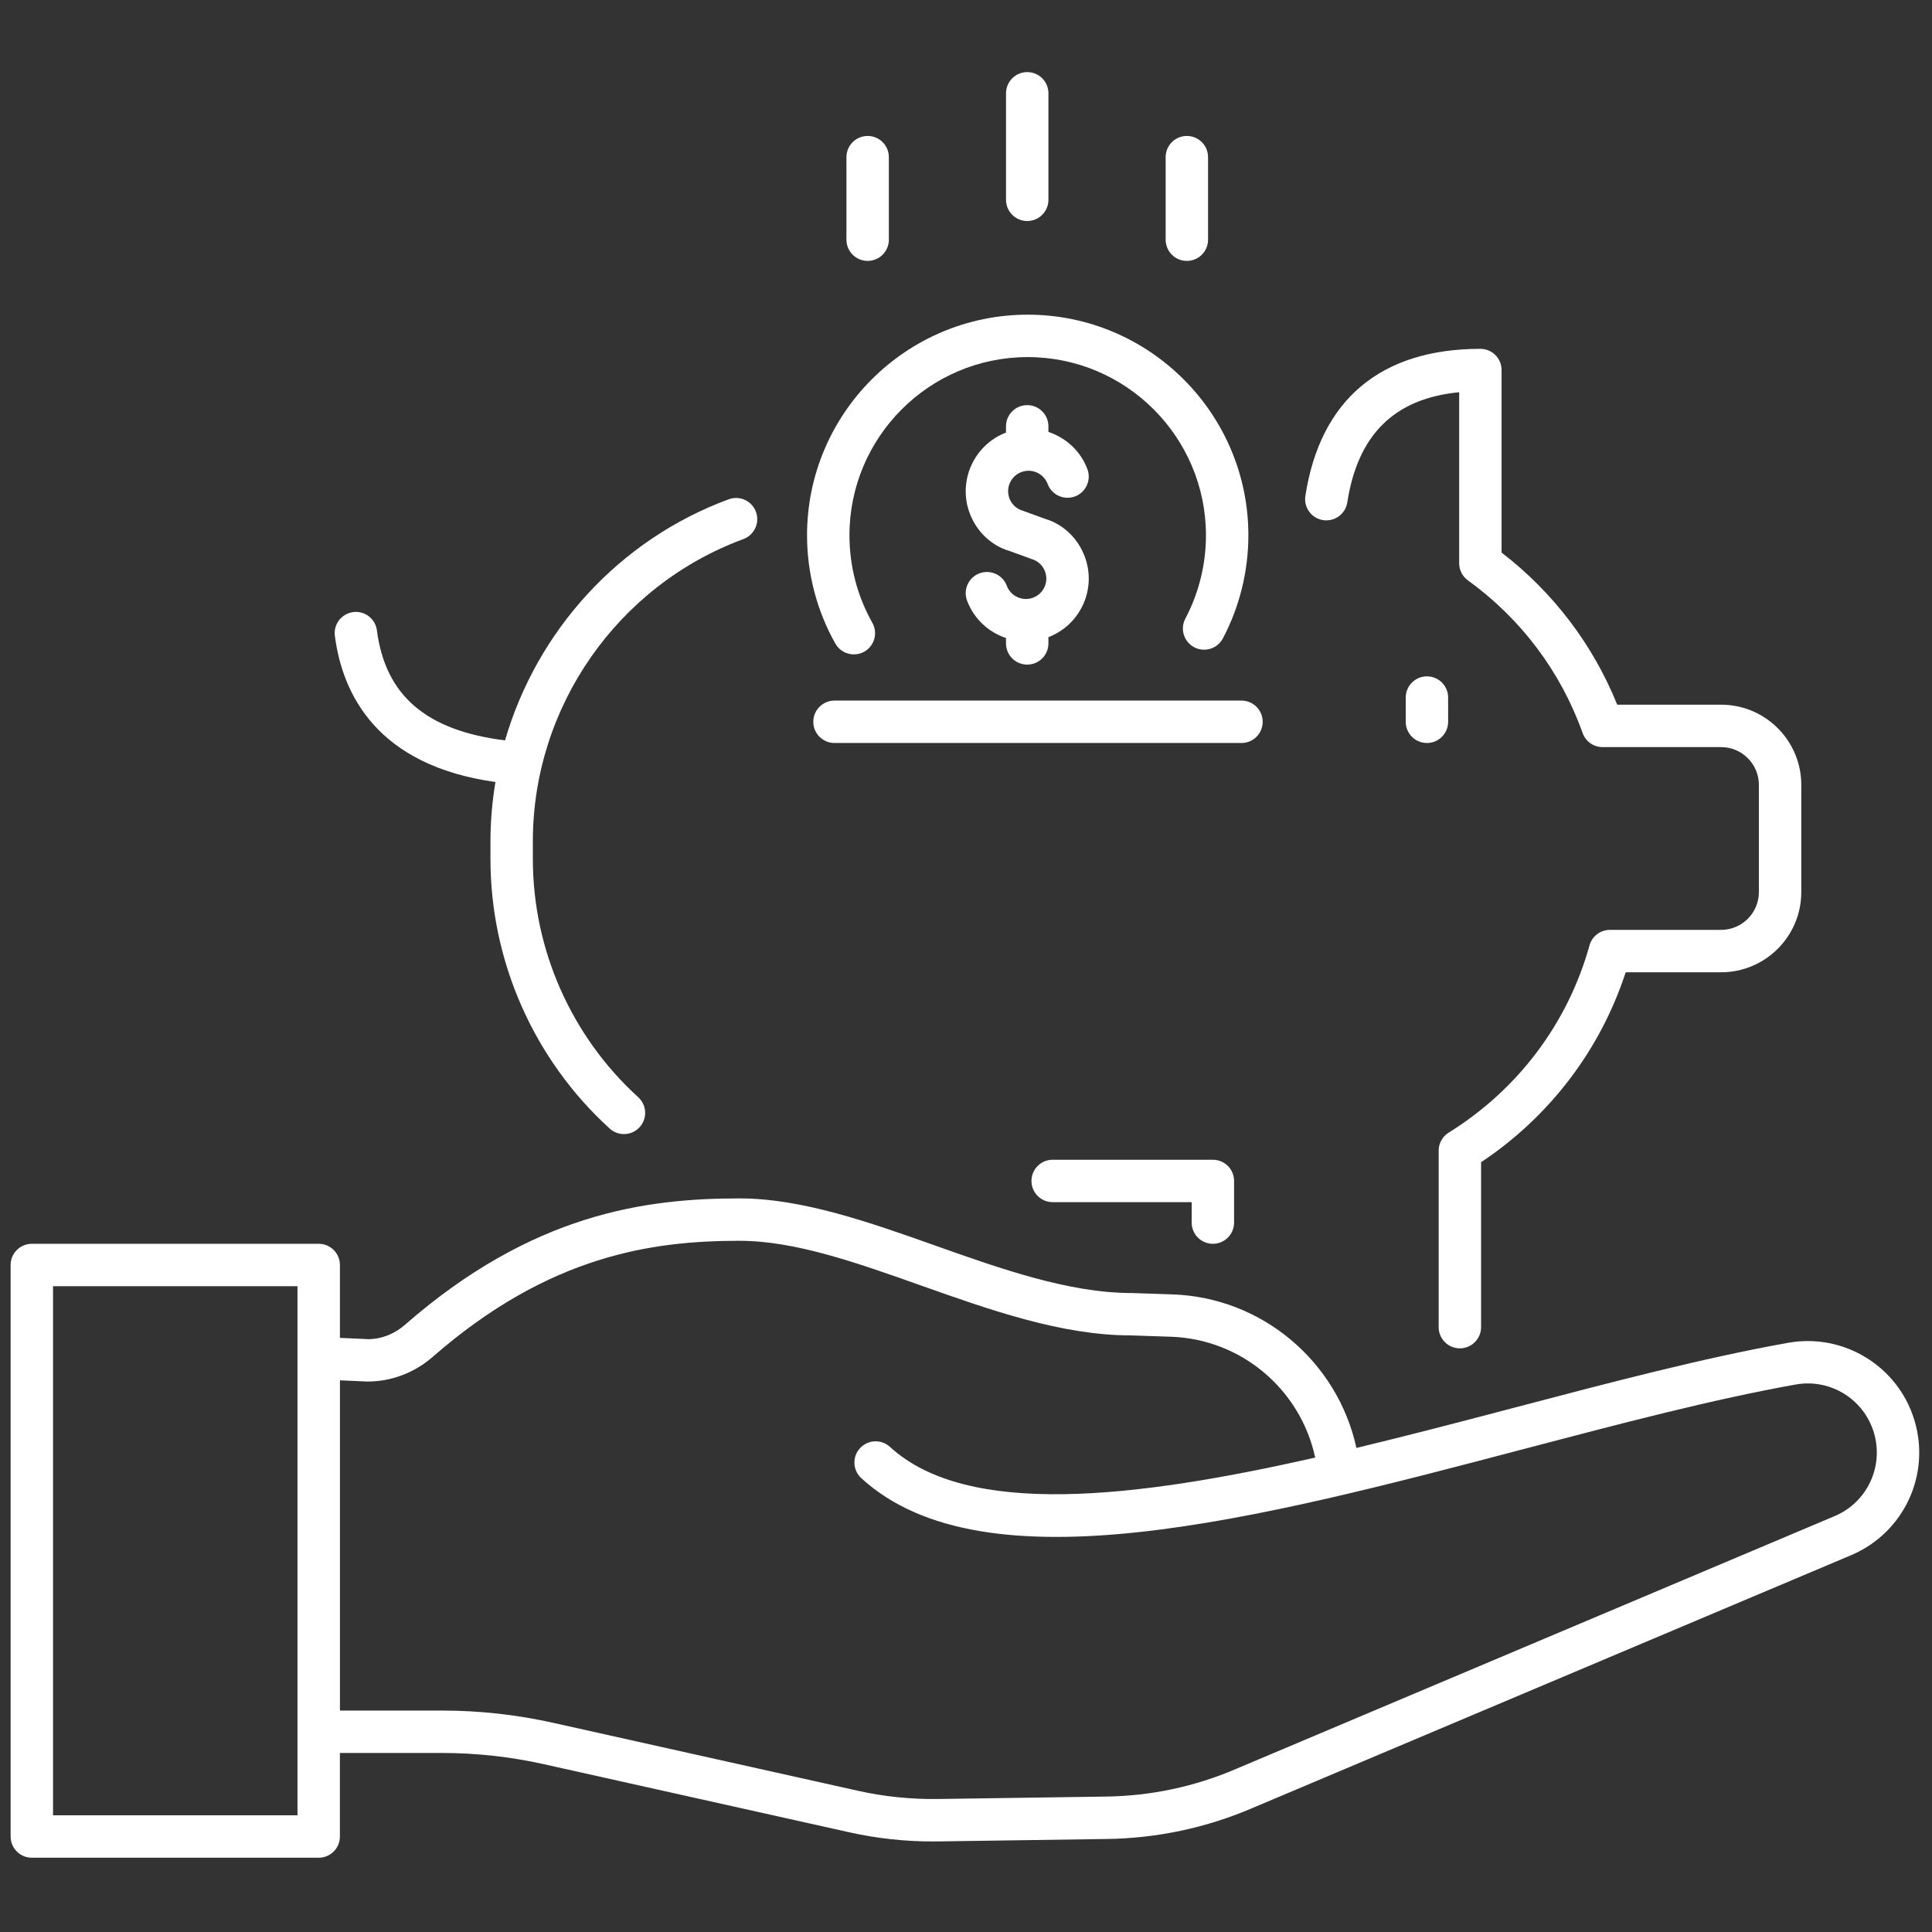 <svg xmlns="http://www.w3.org/2000/svg" xmlns:xlink="http://www.w3.org/1999/xlink" version="1.1" width="256" height="256" viewBox="0 0 256 256" xml:space="preserve">

<rect x="0" y="0" width="256" height="256" fill="#333333" stroke="none"/>

<defs>
</defs>
<g style="stroke: none; stroke-width: 0; stroke-dasharray: none; stroke-linecap: butt; stroke-linejoin: miter; stroke-miterlimit: 10; fill: none; fill-rule: nonzero; opacity: 1;" transform="translate(1.407 1.407) scale(2.81 2.81)" >
	<path d="M 89.768 66.454 c -0.775 -2.538 -3.332 -4.099 -5.937 -3.637 c -3.978 0.708 -8.365 1.862 -13.01 3.084 c -2.416 0.635 -4.898 1.284 -7.36 1.876 c -0.886 -4.06 -4.431 -7.098 -8.679 -7.241 l -1.914 -0.064 c -2.956 0 -6.166 -1.138 -9.269 -2.238 c -3.084 -1.093 -6.273 -2.224 -9.232 -2.224 c -4.427 0 -9.764 0.709 -15.785 5.971 c -0.493 0.431 -1.112 0.666 -1.709 0.666 c -0.005 0 -0.01 0 -0.015 0 l -1.33 -0.06 V 59.15 c 0 -0.553 -0.448 -1 -1 -1 H 1 c -0.552 0 -1 0.447 -1 1 V 86.1 c 0 0.553 0.448 1 1 1 h 13.527 c 0.552 0 1 -0.447 1 -1 v -3.94 h 4.814 c 1.61 0 3.225 0.178 4.798 0.528 l 14.401 3.211 c 1.29 0.288 2.61 0.434 3.931 0.434 c 0.088 0 0.176 -0.001 0.264 -0.002 l 7.97 -0.115 c 2.377 -0.035 4.688 -0.529 6.866 -1.465 l 28.247 -11.93 C 89.287 71.759 90.555 69.022 89.768 66.454 z M 13.528 85.1 H 2 V 60.15 h 11.527 V 85.1 z M 86.035 70.981 l -28.247 11.93 c -1.942 0.834 -3.999 1.273 -6.112 1.305 l -7.97 0.115 c -1.253 0.015 -2.507 -0.111 -3.729 -0.383 l -14.401 -3.211 c -1.716 -0.383 -3.477 -0.577 -5.233 -0.577 h -4.814 V 64.588 l 1.277 0.057 c 1.116 0.01 2.227 -0.403 3.093 -1.159 c 5.524 -4.826 10.415 -5.477 14.47 -5.477 c 2.615 0 5.504 1.024 8.563 2.109 c 3.263 1.156 6.635 2.353 9.901 2.352 c 0.001 0 0.002 0 0.002 0 l 1.88 0.063 c 3.336 0.113 6.118 2.505 6.802 5.698 c -8.467 1.918 -16.393 2.853 -20.052 -0.504 c -0.407 -0.373 -1.04 -0.346 -1.413 0.062 c -0.374 0.407 -0.346 1.039 0.061 1.413 c 5.798 5.317 18.721 1.92 31.218 -1.368 c 4.603 -1.211 8.952 -2.354 12.85 -3.049 c 1.618 -0.287 3.195 0.68 3.676 2.253 C 88.343 68.631 87.558 70.326 86.035 70.981 z" style="stroke: none; stroke-width: 1; stroke-dasharray: none; stroke-linecap: butt; stroke-linejoin: miter; stroke-miterlimit: 10; fill: rgb(255,255,255); fill-rule: nonzero; opacity: 1;" transform=" matrix(1 0 0 1 0 0) " stroke-linecap="round" />
	<path d="M 68.339 63.08 c -0.553 0 -1 -0.447 -1 -1 v -8.322 c 0 -0.346 0.179 -0.667 0.473 -0.85 c 3.264 -2.026 5.622 -5.162 6.64 -8.829 c 0.12 -0.433 0.515 -0.732 0.964 -0.732 h 5.242 c 0.982 0 1.781 -0.799 1.781 -1.781 v -5.056 c 0 -0.982 -0.799 -1.781 -1.781 -1.781 h -5.589 c -0.423 0 -0.8 -0.266 -0.941 -0.664 c -1.033 -2.895 -2.903 -5.385 -5.409 -7.198 c -0.26 -0.188 -0.413 -0.489 -0.413 -0.81 v -8.062 c -3.054 0.294 -4.782 2.002 -5.275 5.195 c -0.084 0.546 -0.594 0.917 -1.141 0.836 c -0.546 -0.084 -0.92 -0.595 -0.836 -1.141 c 0.7 -4.538 3.554 -6.936 8.252 -6.936 c 0.553 0 1 0.448 1 1 v 8.606 c 2.437 1.877 4.308 4.338 5.453 7.174 h 4.899 c 2.085 0 3.781 1.696 3.781 3.781 v 5.056 c 0 2.085 -1.696 3.781 -3.781 3.781 h -4.5 c -1.194 3.661 -3.586 6.804 -6.818 8.957 v 7.776 C 69.339 62.633 68.891 63.08 68.339 63.08 z" style="stroke: none; stroke-width: 1; stroke-dasharray: none; stroke-linecap: butt; stroke-linejoin: miter; stroke-miterlimit: 10; fill: rgb(255,255,255); fill-rule: nonzero; opacity: 1;" transform=" matrix(1 0 0 1 0 0) " stroke-linecap="round" />
	<path d="M 56.692 58.15 c -0.553 0 -1 -0.447 -1 -1 v -0.963 h -6.554 c -0.553 0 -1 -0.447 -1 -1 c 0 -0.553 0.447 -1 1 -1 h 7.554 c 0.553 0 1 0.447 1 1 v 1.963 C 57.692 57.703 57.245 58.15 56.692 58.15 z" style="stroke: none; stroke-width: 1; stroke-dasharray: none; stroke-linecap: butt; stroke-linejoin: miter; stroke-miterlimit: 10; fill: rgb(255,255,255); fill-rule: nonzero; opacity: 1;" transform=" matrix(1 0 0 1 0 0) " stroke-linecap="round" />
	<path d="M 35.146 23.635 c -0.191 -0.518 -0.766 -0.783 -1.285 -0.592 c -5.187 1.913 -9.049 6.213 -10.547 11.369 c -3.706 -0.46 -5.643 -2.108 -6.041 -5.186 c -0.071 -0.548 -0.577 -0.937 -1.12 -0.863 c -0.548 0.071 -0.934 0.572 -0.863 1.12 c 0.356 2.748 1.982 6.112 7.572 6.892 c -0.152 0.914 -0.235 1.846 -0.235 2.791 v 0.842 c 0 4.826 2.049 9.458 5.622 12.708 c 0.191 0.175 0.433 0.261 0.672 0.261 c 0.272 0 0.543 -0.11 0.74 -0.327 c 0.372 -0.408 0.342 -1.041 -0.067 -1.412 c -3.157 -2.873 -4.968 -6.966 -4.968 -11.23 v -0.842 c 0 -6.331 3.989 -12.057 9.927 -14.246 C 35.071 24.729 35.337 24.154 35.146 23.635 z" style="stroke: none; stroke-width: 1; stroke-dasharray: none; stroke-linecap: butt; stroke-linejoin: miter; stroke-miterlimit: 10; fill: rgb(255,255,255); fill-rule: nonzero; opacity: 1;" transform=" matrix(1 0 0 1 0 0) " stroke-linecap="round" />
	<path d="M 66.786 34.535 c -0.553 0 -1 -0.448 -1 -1 v -1.142 c 0 -0.552 0.447 -1 1 -1 s 1 0.448 1 1 v 1.142 C 67.786 34.087 67.339 34.535 66.786 34.535 z" style="stroke: none; stroke-width: 1; stroke-dasharray: none; stroke-linecap: butt; stroke-linejoin: miter; stroke-miterlimit: 10; fill: rgb(255,255,255); fill-rule: nonzero; opacity: 1;" transform=" matrix(1 0 0 1 0 0) " stroke-linecap="round" />
	<path d="M 48.773 23.963 l -1.044 -0.38 c -0.294 -0.086 -0.523 -0.299 -0.63 -0.583 c -0.187 -0.498 0.066 -1.054 0.563 -1.24 c 0.501 -0.19 1.055 0.067 1.24 0.563 c 0.194 0.518 0.771 0.779 1.288 0.585 c 0.517 -0.194 0.778 -0.77 0.585 -1.287 c -0.326 -0.868 -1.021 -1.481 -1.838 -1.755 v -0.263 c 0 -0.552 -0.447 -1 -1 -1 c -0.553 0 -1 0.448 -1 1 v 0.294 c -1.513 0.583 -2.282 2.282 -1.711 3.805 c 0.33 0.879 1.037 1.535 1.877 1.779 l 1.044 0.38 c 0.293 0.086 0.522 0.298 0.629 0.583 c 0.091 0.241 0.082 0.503 -0.024 0.737 c -0.106 0.234 -0.298 0.412 -0.539 0.502 c -0.493 0.188 -1.053 -0.066 -1.239 -0.563 c -0.193 -0.517 -0.77 -0.778 -1.288 -0.585 c -0.517 0.194 -0.779 0.77 -0.585 1.287 c 0.325 0.868 1.019 1.49 1.836 1.764 v 0.253 c 0 0.552 0.447 1 1 1 c 0.553 0 1 -0.448 1 -1 v -0.295 c 0.73 -0.281 1.311 -0.824 1.636 -1.538 c 0.327 -0.72 0.354 -1.525 0.076 -2.265 C 50.321 24.864 49.614 24.207 48.773 23.963 z" style="stroke: none; stroke-width: 1; stroke-dasharray: none; stroke-linecap: butt; stroke-linejoin: miter; stroke-miterlimit: 10; fill: rgb(255,255,255); fill-rule: nonzero; opacity: 1;" transform=" matrix(1 0 0 1 0 0) " stroke-linecap="round" />
	<path d="M 47.938 9.921 c -0.553 0 -1 -0.448 -1 -1 V 3.899 c 0 -0.552 0.447 -1 1 -1 c 0.553 0 1 0.448 1 1 v 5.021 C 48.938 9.473 48.491 9.921 47.938 9.921 z" style="stroke: none; stroke-width: 1; stroke-dasharray: none; stroke-linecap: butt; stroke-linejoin: miter; stroke-miterlimit: 10; fill: rgb(255,255,255); fill-rule: nonzero; opacity: 1;" transform=" matrix(1 0 0 1 0 0) " stroke-linecap="round" />
	<path d="M 40.413 11.802 c -0.552 0 -1 -0.448 -1 -1 V 6.91 c 0 -0.552 0.448 -1 1 -1 c 0.552 0 1 0.448 1 1 v 3.893 C 41.413 11.354 40.965 11.802 40.413 11.802 z" style="stroke: none; stroke-width: 1; stroke-dasharray: none; stroke-linecap: butt; stroke-linejoin: miter; stroke-miterlimit: 10; fill: rgb(255,255,255); fill-rule: nonzero; opacity: 1;" transform=" matrix(1 0 0 1 0 0) " stroke-linecap="round" />
	<path d="M 55.465 11.802 c -0.553 0 -1 -0.448 -1 -1 V 6.91 c 0 -0.552 0.447 -1 1 -1 s 1 0.448 1 1 v 3.893 C 56.465 11.354 56.017 11.802 55.465 11.802 z" style="stroke: none; stroke-width: 1; stroke-dasharray: none; stroke-linecap: butt; stroke-linejoin: miter; stroke-miterlimit: 10; fill: rgb(255,255,255); fill-rule: nonzero; opacity: 1;" transform=" matrix(1 0 0 1 0 0) " stroke-linecap="round" />
	<path d="M 39.763 30.357 c -0.349 0 -0.688 -0.183 -0.872 -0.508 c -0.874 -1.55 -1.336 -3.315 -1.336 -5.105 c 0 -5.738 4.668 -10.406 10.405 -10.406 c 5.738 0 10.406 4.668 10.406 10.406 c 0 1.693 -0.416 3.374 -1.203 4.86 c -0.259 0.488 -0.863 0.673 -1.352 0.416 c -0.488 -0.259 -0.675 -0.864 -0.416 -1.352 c 0.635 -1.199 0.971 -2.556 0.971 -3.924 c 0 -4.635 -3.771 -8.406 -8.406 -8.406 s -8.405 3.771 -8.405 8.406 c 0 1.446 0.373 2.872 1.079 4.122 c 0.271 0.481 0.102 1.091 -0.379 1.363 C 40.098 30.316 39.93 30.357 39.763 30.357 z" style="stroke: none; stroke-width: 1; stroke-dasharray: none; stroke-linecap: butt; stroke-linejoin: miter; stroke-miterlimit: 10; fill: rgb(255,255,255); fill-rule: nonzero; opacity: 1;" transform=" matrix(1 0 0 1 0 0) " stroke-linecap="round" />
	<path d="M 58.041 34.535 H 38.85 c -0.552 0 -1 -0.448 -1 -1 c 0 -0.552 0.448 -1 1 -1 h 19.191 c 0.553 0 1 0.448 1 1 C 59.041 34.087 58.594 34.535 58.041 34.535 z" style="stroke: none; stroke-width: 1; stroke-dasharray: none; stroke-linecap: butt; stroke-linejoin: miter; stroke-miterlimit: 10; fill: rgb(255,255,255); fill-rule: nonzero; opacity: 1;" transform=" matrix(1 0 0 1 0 0) " stroke-linecap="round" />
</g>
</svg>